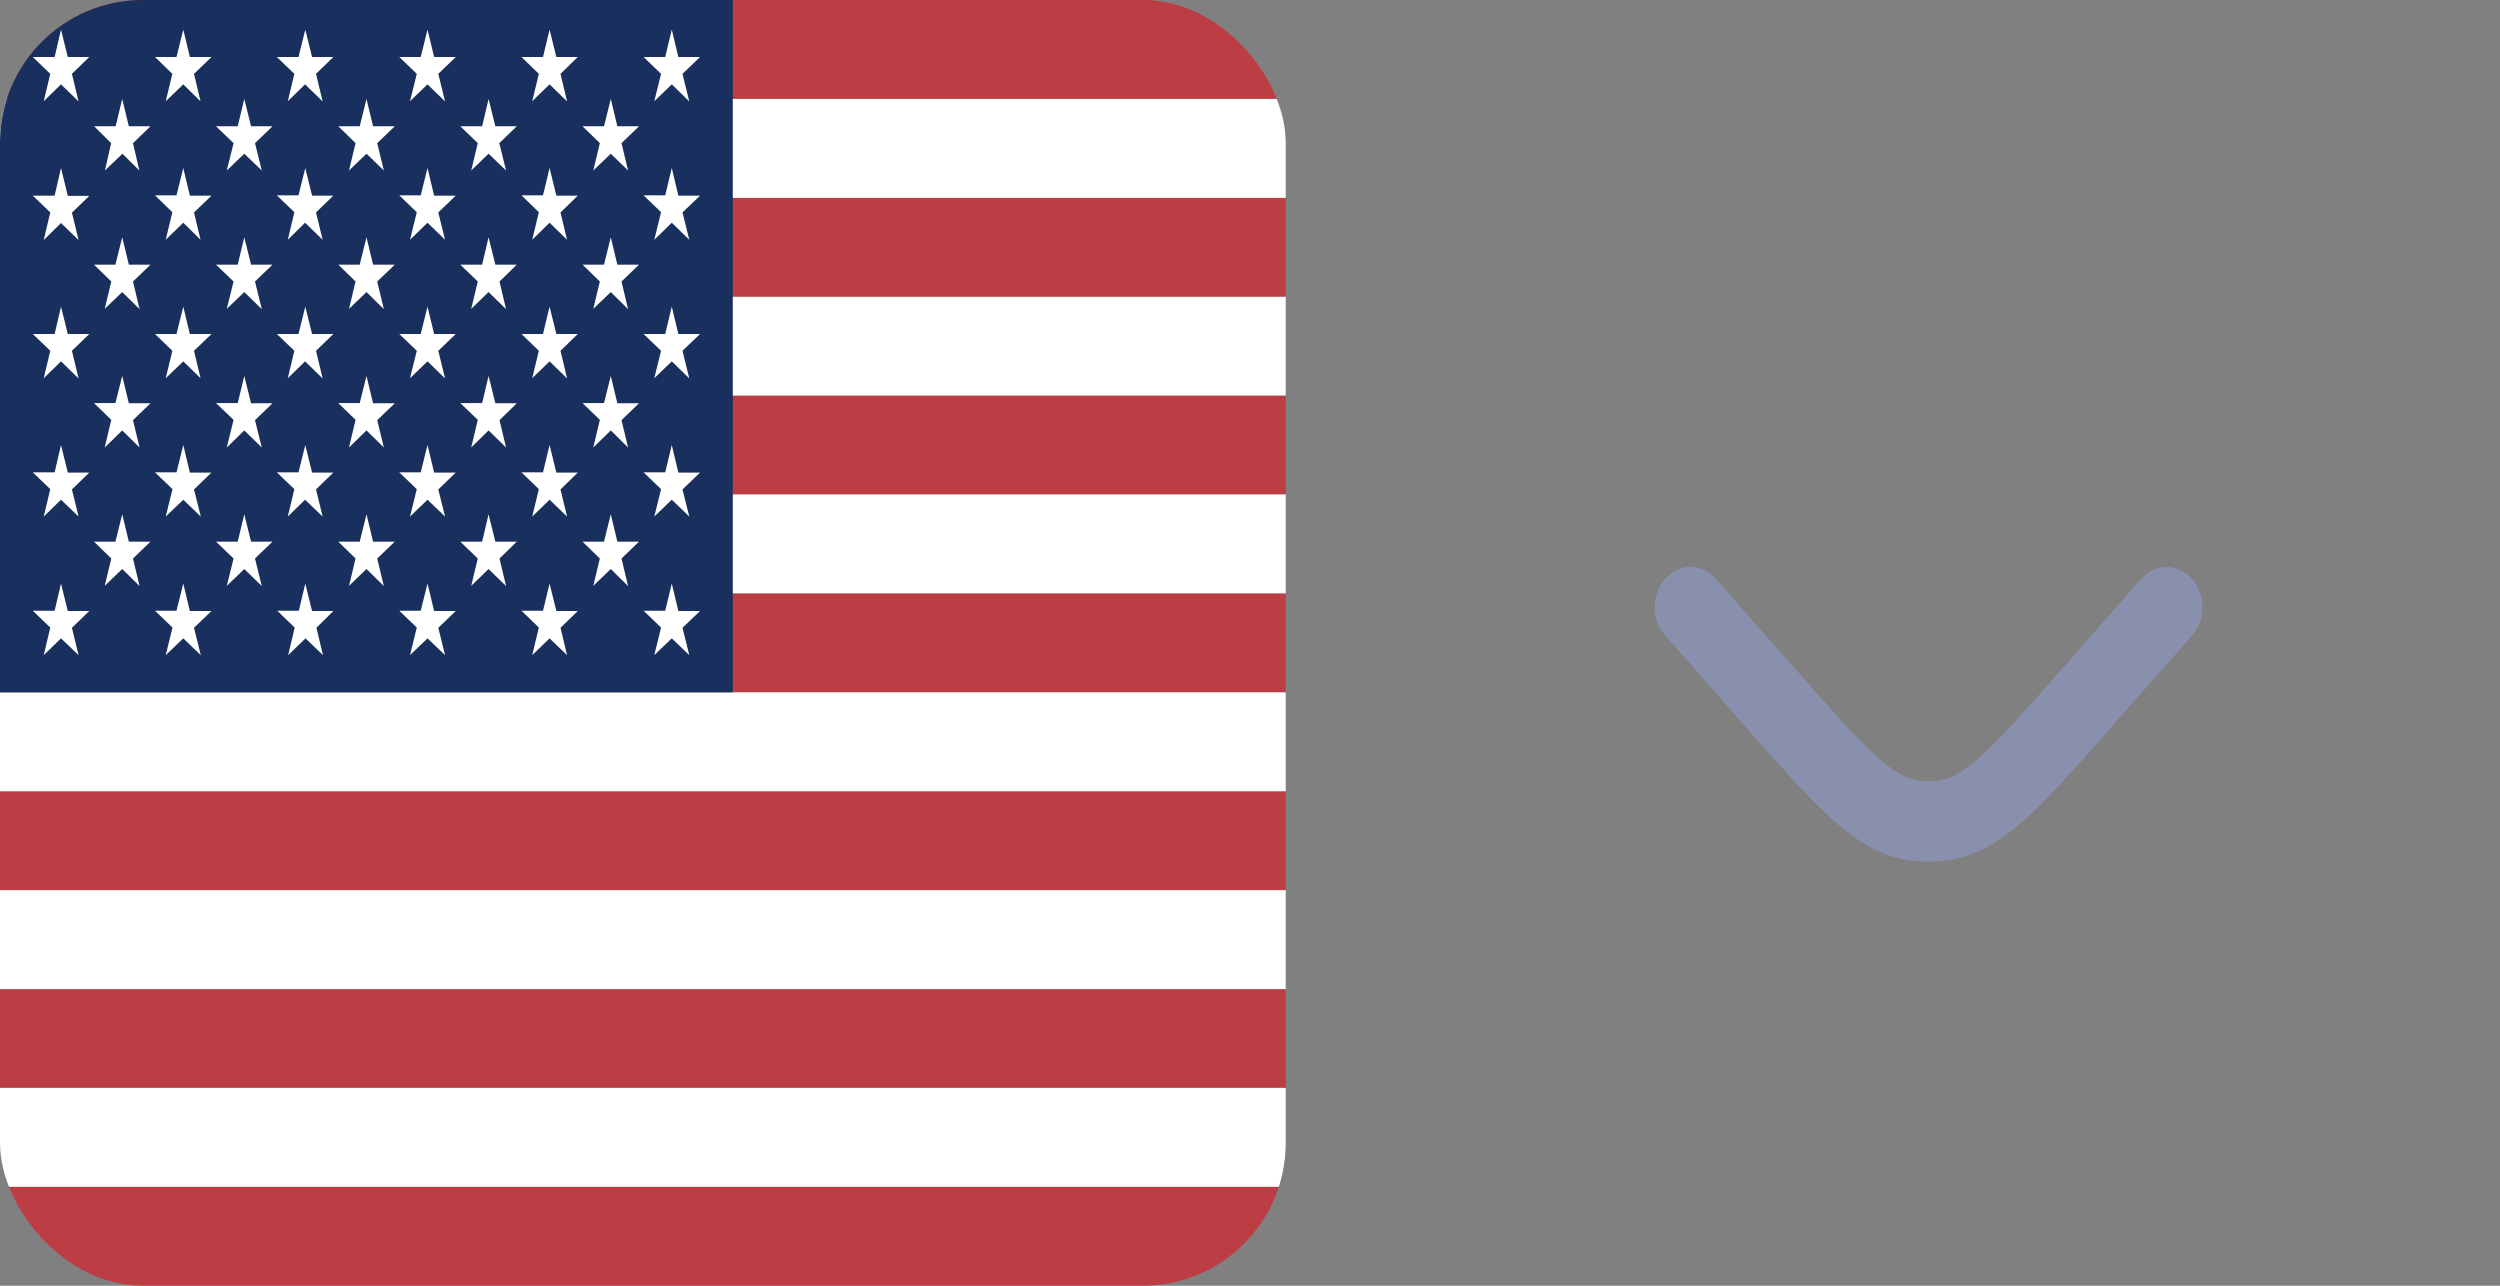 <svg width="35" height="18" viewBox="0 0 35 18" fill="none" xmlns="http://www.w3.org/2000/svg">
<rect x="0" y="0" width="35" height="18" fill="#808080" stroke="none"/>
<g clip-path="url(#clip0_10_2778)">
<path fill-rule="evenodd" clip-rule="evenodd" d="M0 0H25.65V1.385H0V0ZM0 2.77H25.65V4.155H0V2.77ZM0 5.537H25.65V6.926H0V5.537ZM0 8.307H25.65V9.693H0V8.307ZM0 11.078H25.65V12.463H0V11.078ZM0 13.845H25.65V15.23H0V13.845ZM0 16.615H25.65V18H0V16.615Z" fill="#BD3D44"/>
<path fill-rule="evenodd" clip-rule="evenodd" d="M0 1.385H25.65V2.77H0V1.385ZM0 4.155H25.65V5.537H0V4.155ZM0 6.922H25.65V8.307H0V6.922ZM0 9.693H25.65V11.078H0V9.693ZM0 12.463H25.65V13.848H0V12.463ZM0 15.23H25.65V16.615H0V15.23Z" fill="white"/>
<path fill-rule="evenodd" clip-rule="evenodd" d="M0 0H10.259V9.693H0V0Z" fill="#192F5D"/>
<path fill-rule="evenodd" clip-rule="evenodd" d="M0.854 0.415L0.949 0.798H1.25L1.007 1.034L1.1 1.42L0.854 1.181L0.612 1.417L0.704 1.034L0.459 0.798H0.765L0.854 0.415ZM2.566 0.415L2.658 0.798H2.961L2.716 1.034L2.808 1.42L2.566 1.181L2.32 1.417L2.413 1.034L2.17 0.798H2.471L2.566 0.415ZM4.274 0.415L4.369 0.798H4.667L4.424 1.034L4.517 1.42L4.271 1.181L4.029 1.417L4.121 1.034L3.876 0.798H4.179L4.274 0.415ZM5.985 0.415L6.078 0.798H6.381L6.136 1.034L6.231 1.42L5.985 1.181L5.74 1.417L5.835 1.034L5.59 0.798H5.89L5.985 0.415ZM7.694 0.415L7.789 0.798H8.089L7.847 1.034L7.939 1.42L7.694 1.181L7.451 1.417L7.544 1.034L7.301 0.798H7.602L7.694 0.415ZM9.405 0.415L9.497 0.798H9.801L9.555 1.034L9.65 1.42L9.405 1.181L9.16 1.417L9.255 1.034L9.01 0.798H9.313L9.405 0.415ZM1.711 1.385L1.804 1.768H2.107L1.862 2.004L1.951 2.387L1.714 2.152L1.469 2.387L1.556 2.004L1.318 1.768H1.619L1.711 1.385ZM3.42 1.385L3.515 1.768H3.815L3.57 2.004L3.665 2.387L3.42 2.152L3.175 2.387L3.27 2.004L3.024 1.768H3.328L3.42 1.385ZM5.131 1.385L5.223 1.768H5.527L5.281 2.004L5.374 2.387L5.131 2.152L4.886 2.387L4.978 2.004L4.736 1.768H5.036L5.131 1.385ZM6.84 1.385L6.935 1.768H7.235L6.99 2.004L7.085 2.387L6.84 2.152L6.597 2.387L6.689 2.004L6.444 1.768H6.75L6.84 1.385ZM8.551 1.385L8.643 1.768H8.946L8.701 2.004L8.793 2.387L8.551 2.152L8.306 2.387L8.398 2.004L8.155 1.768H8.456L8.551 1.385ZM0.854 2.352L0.949 2.742H1.25L1.007 2.978L1.1 3.361L0.854 3.122L0.612 3.361L0.704 2.974L0.459 2.739H0.765L0.854 2.352ZM2.566 2.352L2.658 2.739H2.961L2.716 2.974L2.808 3.357L2.566 3.118L2.32 3.357L2.413 2.971L2.17 2.735H2.471L2.566 2.352ZM4.274 2.352L4.369 2.739H4.667L4.424 2.974L4.517 3.357L4.271 3.118L4.029 3.357L4.121 2.971L3.876 2.735H4.179L4.274 2.352ZM5.985 2.352L6.078 2.739H6.381L6.136 2.974L6.231 3.357L5.985 3.118L5.74 3.357L5.835 2.971L5.59 2.735H5.89L5.985 2.352ZM7.694 2.352L7.789 2.739H8.089L7.847 2.974L7.939 3.357L7.694 3.118L7.451 3.357L7.544 2.971L7.301 2.735H7.602L7.694 2.352ZM9.405 2.352L9.497 2.739H9.801L9.555 2.974L9.65 3.357L9.405 3.118L9.16 3.357L9.255 2.971L9.01 2.735H9.313L9.405 2.352ZM1.711 3.322L1.804 3.705H2.107L1.862 3.941L1.954 4.328L1.711 4.089L1.466 4.324L1.558 3.941L1.316 3.705H1.616L1.711 3.322ZM3.42 3.322L3.515 3.705H3.815L3.57 3.941L3.665 4.328L3.42 4.089L3.175 4.324L3.27 3.941L3.024 3.705H3.328L3.42 3.322ZM5.131 3.322L5.223 3.705H5.527L5.281 3.941L5.374 4.328L5.131 4.089L4.886 4.324L4.978 3.941L4.736 3.705H5.036L5.131 3.322ZM6.84 3.322L6.935 3.705H7.235L6.993 3.941L7.085 4.328L6.84 4.089L6.597 4.324L6.689 3.941L6.444 3.705H6.75L6.84 3.322ZM8.551 3.322L8.643 3.705H8.946L8.701 3.941L8.793 4.328L8.551 4.089L8.306 4.324L8.398 3.941L8.155 3.705H8.456L8.551 3.322ZM0.854 4.293L0.949 4.676H1.25L1.007 4.911L1.1 5.298L0.854 5.059L0.612 5.295L0.704 4.911L0.459 4.676H0.765L0.854 4.293ZM2.566 4.293L2.658 4.676H2.961L2.716 4.911L2.808 5.295L2.566 5.059L2.32 5.295L2.413 4.911L2.17 4.676H2.471L2.566 4.293ZM4.274 4.293L4.369 4.676H4.667L4.424 4.911L4.517 5.298L4.271 5.059L4.029 5.295L4.121 4.911L3.876 4.676H4.179L4.274 4.293ZM5.985 4.293L6.078 4.676H6.381L6.136 4.911L6.231 5.298L5.985 5.059L5.74 5.295L5.835 4.911L5.59 4.676H5.89L5.985 4.293ZM7.694 4.293L7.789 4.676H8.089L7.847 4.911L7.939 5.298L7.694 5.059L7.451 5.295L7.544 4.911L7.301 4.676H7.602L7.694 4.293ZM9.405 4.293L9.497 4.676H9.801L9.555 4.911L9.65 5.298L9.405 5.059L9.16 5.295L9.255 4.911L9.01 4.676H9.313L9.405 4.293ZM1.711 5.263L1.804 5.646H2.107L1.862 5.882L1.954 6.265L1.711 6.026L1.466 6.265L1.558 5.878L1.316 5.643H1.616L1.711 5.263ZM3.42 5.263L3.515 5.646H3.815L3.57 5.882L3.665 6.265L3.42 6.026L3.175 6.265L3.27 5.878L3.024 5.643H3.328L3.42 5.263ZM5.131 5.263L5.223 5.646H5.527L5.281 5.882L5.374 6.265L5.131 6.026L4.886 6.265L4.978 5.878L4.736 5.643H5.036L5.131 5.263ZM6.84 5.263L6.935 5.646H7.235L6.993 5.882L7.085 6.265L6.84 6.026L6.597 6.265L6.689 5.878L6.444 5.643H6.75L6.84 5.263ZM8.551 5.263L8.643 5.646H8.946L8.701 5.882L8.793 6.265L8.551 6.026L8.306 6.265L8.398 5.878L8.155 5.643H8.456L8.551 5.263ZM0.854 6.23L0.949 6.616H1.25L1.007 6.852L1.1 7.232L0.854 6.996L0.612 7.232L0.704 6.848L0.459 6.613H0.765L0.854 6.23ZM2.566 6.23L2.658 6.616H2.961L2.716 6.852L2.811 7.232L2.566 6.996L2.32 7.232L2.415 6.848L2.17 6.613H2.471L2.566 6.23ZM4.274 6.23L4.369 6.616H4.667L4.424 6.852L4.517 7.232L4.271 6.996L4.029 7.232L4.121 6.848L3.876 6.613H4.179L4.274 6.23ZM5.985 6.23L6.078 6.616H6.381L6.136 6.852L6.231 7.232L5.985 6.996L5.74 7.232L5.835 6.848L5.59 6.613H5.89L5.985 6.23ZM7.694 6.23L7.789 6.616H8.089L7.847 6.852L7.939 7.232L7.694 6.996L7.451 7.232L7.544 6.848L7.301 6.613H7.602L7.694 6.23ZM9.405 6.23L9.497 6.616H9.801L9.555 6.852L9.65 7.232L9.405 6.996L9.16 7.232L9.255 6.848L9.01 6.613H9.313L9.405 6.23ZM1.711 7.2L1.804 7.583H2.107L1.862 7.819L1.954 8.205L1.711 7.966L1.466 8.202L1.558 7.819L1.316 7.583H1.616L1.711 7.2ZM3.42 7.2L3.515 7.583H3.815L3.57 7.819L3.665 8.205L3.42 7.966L3.175 8.202L3.27 7.819L3.024 7.583H3.328L3.42 7.2ZM5.131 7.2L5.223 7.583H5.527L5.281 7.819L5.374 8.205L5.131 7.966L4.886 8.202L4.978 7.819L4.736 7.583H5.036L5.131 7.2ZM6.84 7.2L6.935 7.583H7.235L6.993 7.819L7.085 8.205L6.84 7.966L6.597 8.202L6.689 7.819L6.444 7.583H6.75L6.84 7.2ZM8.551 7.2L8.643 7.583H8.946L8.701 7.819L8.793 8.205L8.551 7.966L8.306 8.202L8.398 7.819L8.155 7.583H8.456L8.551 7.2ZM0.854 8.17L0.949 8.554H1.25L1.007 8.789L1.1 9.172L0.854 8.937L0.612 9.172L0.704 8.786L0.459 8.55H0.765L0.854 8.17ZM2.566 8.17L2.658 8.554H2.961L2.716 8.789L2.811 9.172L2.566 8.937L2.32 9.172L2.415 8.786L2.17 8.55H2.471L2.566 8.17ZM4.274 8.17L4.369 8.554H4.667L4.43 8.789L4.522 9.172L4.277 8.937L4.034 9.172L4.126 8.786L3.881 8.55H4.184L4.274 8.17ZM5.985 8.17L6.078 8.554H6.381L6.136 8.789L6.231 9.172L5.985 8.937L5.74 9.172L5.835 8.786L5.59 8.55H5.89L5.985 8.17ZM7.694 8.17L7.789 8.554H8.089L7.847 8.789L7.939 9.172L7.694 8.937L7.451 9.172L7.544 8.786L7.301 8.55H7.602L7.694 8.17ZM9.405 8.17L9.497 8.554H9.801L9.555 8.789L9.65 9.172L9.405 8.937L9.16 9.172L9.255 8.786L9.01 8.55H9.313L9.405 8.17Z" fill="white"/>
</g>
<path d="M30.689 8.896C30.883 8.675 30.881 8.319 30.685 8.1C30.489 7.882 30.173 7.883 29.978 8.104L28.813 9.426C28.341 9.963 28.015 10.331 27.74 10.58C27.472 10.822 27.3 10.905 27.146 10.927C27.049 10.941 26.951 10.941 26.854 10.927C26.7 10.905 26.528 10.822 26.261 10.58C25.985 10.331 25.659 9.963 25.187 9.426L24.022 8.104C23.827 7.883 23.511 7.882 23.315 8.1C23.119 8.319 23.117 8.675 23.312 8.896L24.497 10.242C24.944 10.749 25.309 11.163 25.634 11.457C25.973 11.763 26.316 11.984 26.728 12.043C26.909 12.069 27.091 12.069 27.272 12.043C27.684 11.984 28.027 11.763 28.366 11.457C28.691 11.163 29.056 10.749 29.503 10.242L30.689 8.896Z" fill="#8990AE"/>
<defs>
<clipPath id="clip0_10_2778">
<rect width="18" height="18" rx="2" fill="white"/>
</clipPath>
</defs>
</svg>
